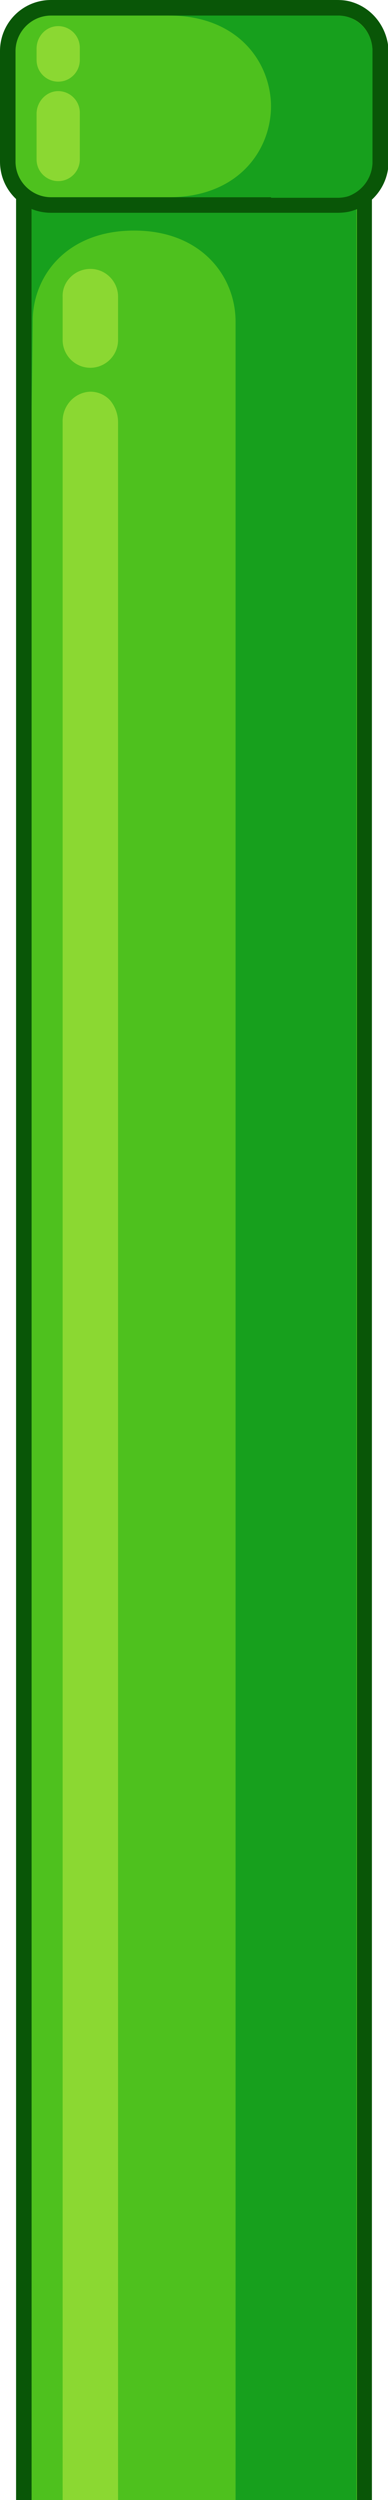 <?xml version="1.0" encoding="utf-8"?>
<!-- Generator: Adobe Illustrator 25.1.0, SVG Export Plug-In . SVG Version: 6.00 Build 0)  -->
<svg version="1.1" id="Layer_1" xmlns="http://www.w3.org/2000/svg" xmlns:xlink="http://www.w3.org/1999/xlink" x="0px" y="0px"
	 viewBox="0 0 70 450" style="enable-background:new 0 0 70 450;" xml:space="preserve">
<style type="text/css">
	.st0{fill:#095607;}
	.st1{fill:#4EC11E;}
	.st2{fill:#8BD832;}
	.st3{fill:#17A01D;}
</style>
<path class="st0" d="M67.1,19.8V450H2.9V19.8c-0.1-1.6,1.2-2.9,2.8-3h58.7C65.9,16.9,67.2,18.2,67.1,19.8z"/>
<rect x="5.7" y="19.6" class="st1" width="58.7" height="430.4"/>
<path class="st2" d="M16.3,48.4L16.3,48.4c2.8,0,5,2.3,5,5v7.8c0,2.8-2.3,5-5,5l0,0c-2.8,0-5-2.3-5-5v-7.8
	C11.2,50.7,13.5,48.4,16.3,48.4z"/>
<path class="st2" d="M21.3,76v374H11.3V76c-0.1-2.9,2.1-5.4,5-5.5c1.4,0,2.7,0.6,3.6,1.6C20.8,73.2,21.3,74.6,21.3,76z"/>
<path class="st3" d="M64.3,36.8V450H42.5V57.9c0-8.2-6.2-16.4-18.3-16.4c-12.2,0-18.3,8.2-18.3,16.3v0.3L5.7,74.3V36.8H64.3z"/>
<path class="st0" d="M63.6,0.4C62.7,0.1,61.8,0,60.8,0H9.2C4.1,0,0,4.1,0,9.2v19.9c0,5.1,4.1,9.2,9.2,9.2h51.7
	c0.9,0,1.9-0.1,2.8-0.4c3.8-1.2,6.4-4.8,6.4-8.8V9.2C70,5.2,67.4,1.6,63.6,0.4z"/>
<path class="st1" d="M67.2,9.2v19.9c0,2.8-1.8,5.3-4.5,6.1c-0.6,0.2-1.3,0.3-2,0.3H9.2c-3.5,0-6.4-2.9-6.4-6.4V9.2
	c0-3.5,2.9-6.4,6.4-6.4h51.7c0.7,0,1.4,0.1,2,0.3C65.5,3.9,67.2,6.4,67.2,9.2z"/>
<path class="st2" d="M10.5,4.7L10.5,4.7c2.1,0,3.9,1.7,3.9,3.9v2.2c0,2.1-1.7,3.9-3.9,3.9l0,0c-2.1,0-3.9-1.7-3.9-3.9V8.6
	C6.7,6.4,8.4,4.7,10.5,4.7z"/>
<path class="st2" d="M10.5,16.4L10.5,16.4c2.1,0,3.9,1.7,3.9,3.9v8.4c0,2.1-1.7,3.9-3.9,3.9l0,0c-2.1,0-3.9-1.7-3.9-3.9v-8.4
	C6.7,18.2,8.4,16.4,10.5,16.4z"/>
<path class="st3" d="M67.2,9.2v19.9c0,2.8-1.8,5.3-4.5,6.1c-0.6,0.2-1.3,0.3-2,0.3H30.5c12.4,0,18.5-8.4,18.4-16.7l0,0V2.8h12
	c0.7,0,1.4,0.1,2,0.3C65.5,4,67.2,6.4,67.2,9.2z"/>
<path class="st3" d="M67.2,29.1V9.2c0-2.8-1.8-5.3-4.5-6.1c-0.6-0.2-1.3-0.3-2-0.3H30.5c12.4,0,18.5,8.4,18.4,16.7l0,0v16.1h12
	c0.7,0,1.4-0.1,2-0.3C65.5,34.3,67.2,31.9,67.2,29.1z"/>
</svg>
